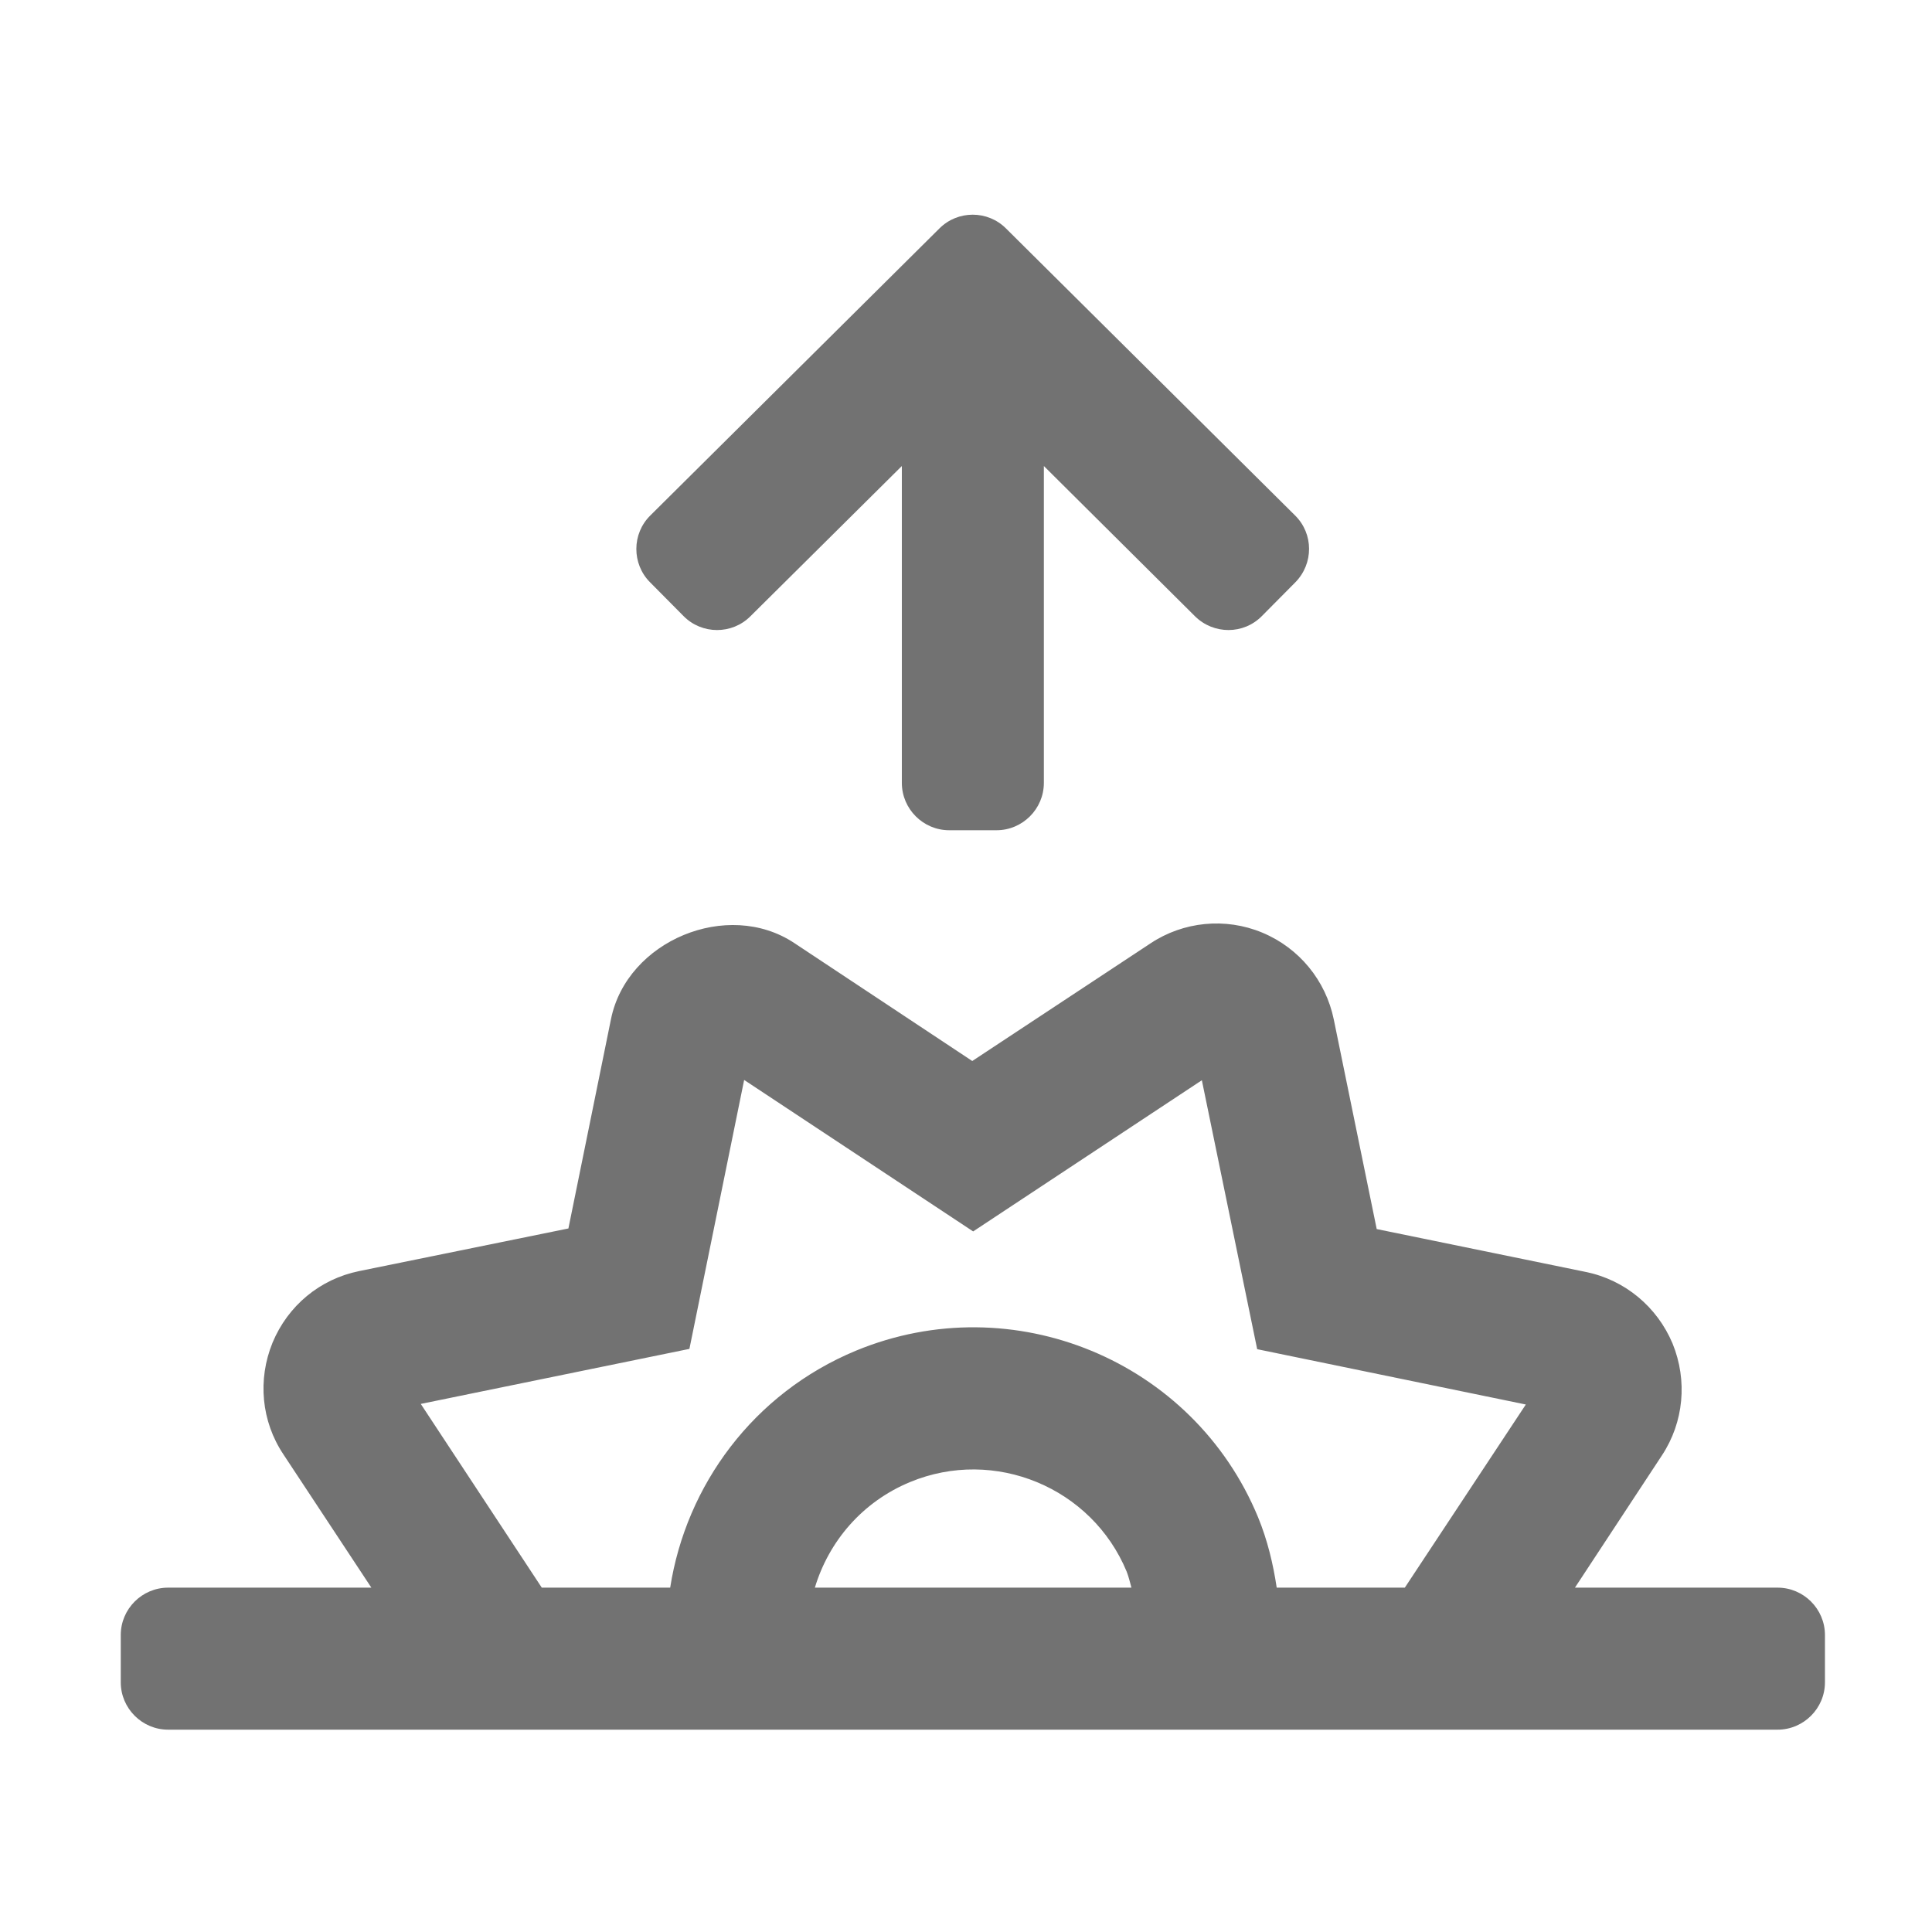 ﻿<?xml version='1.0' encoding='UTF-8'?>
<svg viewBox="-2 -3.558 31.997 32" xmlns="http://www.w3.org/2000/svg">
  <g transform="matrix(0.049, 0, 0, 0.049, 0, 0)">
    <path d="M560, 464L491.5, 464L520.9, 419.3C528.3, 408.1 529.6, 394 524.5, 381.5C519.3, 369.1 508.4, 360 495.2, 357.3L424.5, 342.8L410, 272C407.3, 258.8 398.3, 247.8 385.8, 242.6C373.3, 237.4 359.1, 238.9 348.1, 246.2L287.8, 286L227.6, 246.1C205.1, 231.2 171.1, 245.3 165.7, 271.8L151.3, 342.6L80.6, 357C67.3, 359.7 56.5, 368.7 51.3, 381.2C46.2, 393.7 47.5, 407.8 55, 419L84.7, 464L16, 464C7.2, 464 0, 471.2 0, 480L0, 496C0, 504.8 7.2, 512 16, 512L560, 512C568.8, 512 576, 504.8 576, 496L576, 480C576, 471.2 568.8, 464 560, 464zM234.6, 464C239.3, 448.4 250.6, 435 266.8, 428.3C295.3, 416.5 328.2, 430.1 340, 458.6C340.7, 460.4 341.1, 462.2 341.6, 464L234.6, 464zM434, 464L390.7, 464C389.5, 456 387.6, 448 384.4, 440.2C362.5, 387.2 301.5, 362 248.5, 383.9C213.8, 398.3 191.1, 429.4 185.7, 464L142.3, 464L101.4, 401.9L192.2, 383.3L210.7, 292.4L288.1, 343.6L365.4, 292.5L384.1, 383.4L474.9, 402.1L434, 464zM190.2, 135.6C196.4, 141.9 206.6, 141.9 212.8, 135.7L264, 84.9L264, 192C264, 200.8 271.2, 208 280, 208L296, 208C304.8, 208 312, 200.8 312, 192L312, 84.9L363.1, 135.7C369.4, 141.9 379.5, 141.9 385.7, 135.6L397, 124.2C403.2, 117.9 403.2, 107.8 396.9, 101.6L299.2, 4.6C293, -1.6 282.9, -1.6 276.7, 4.6L179, 101.6C172.7, 107.8 172.7, 118 178.9, 124.2L190.2, 135.6z" fill="#727272" fill-opacity="1" class="Black" />
  </g>
</svg>